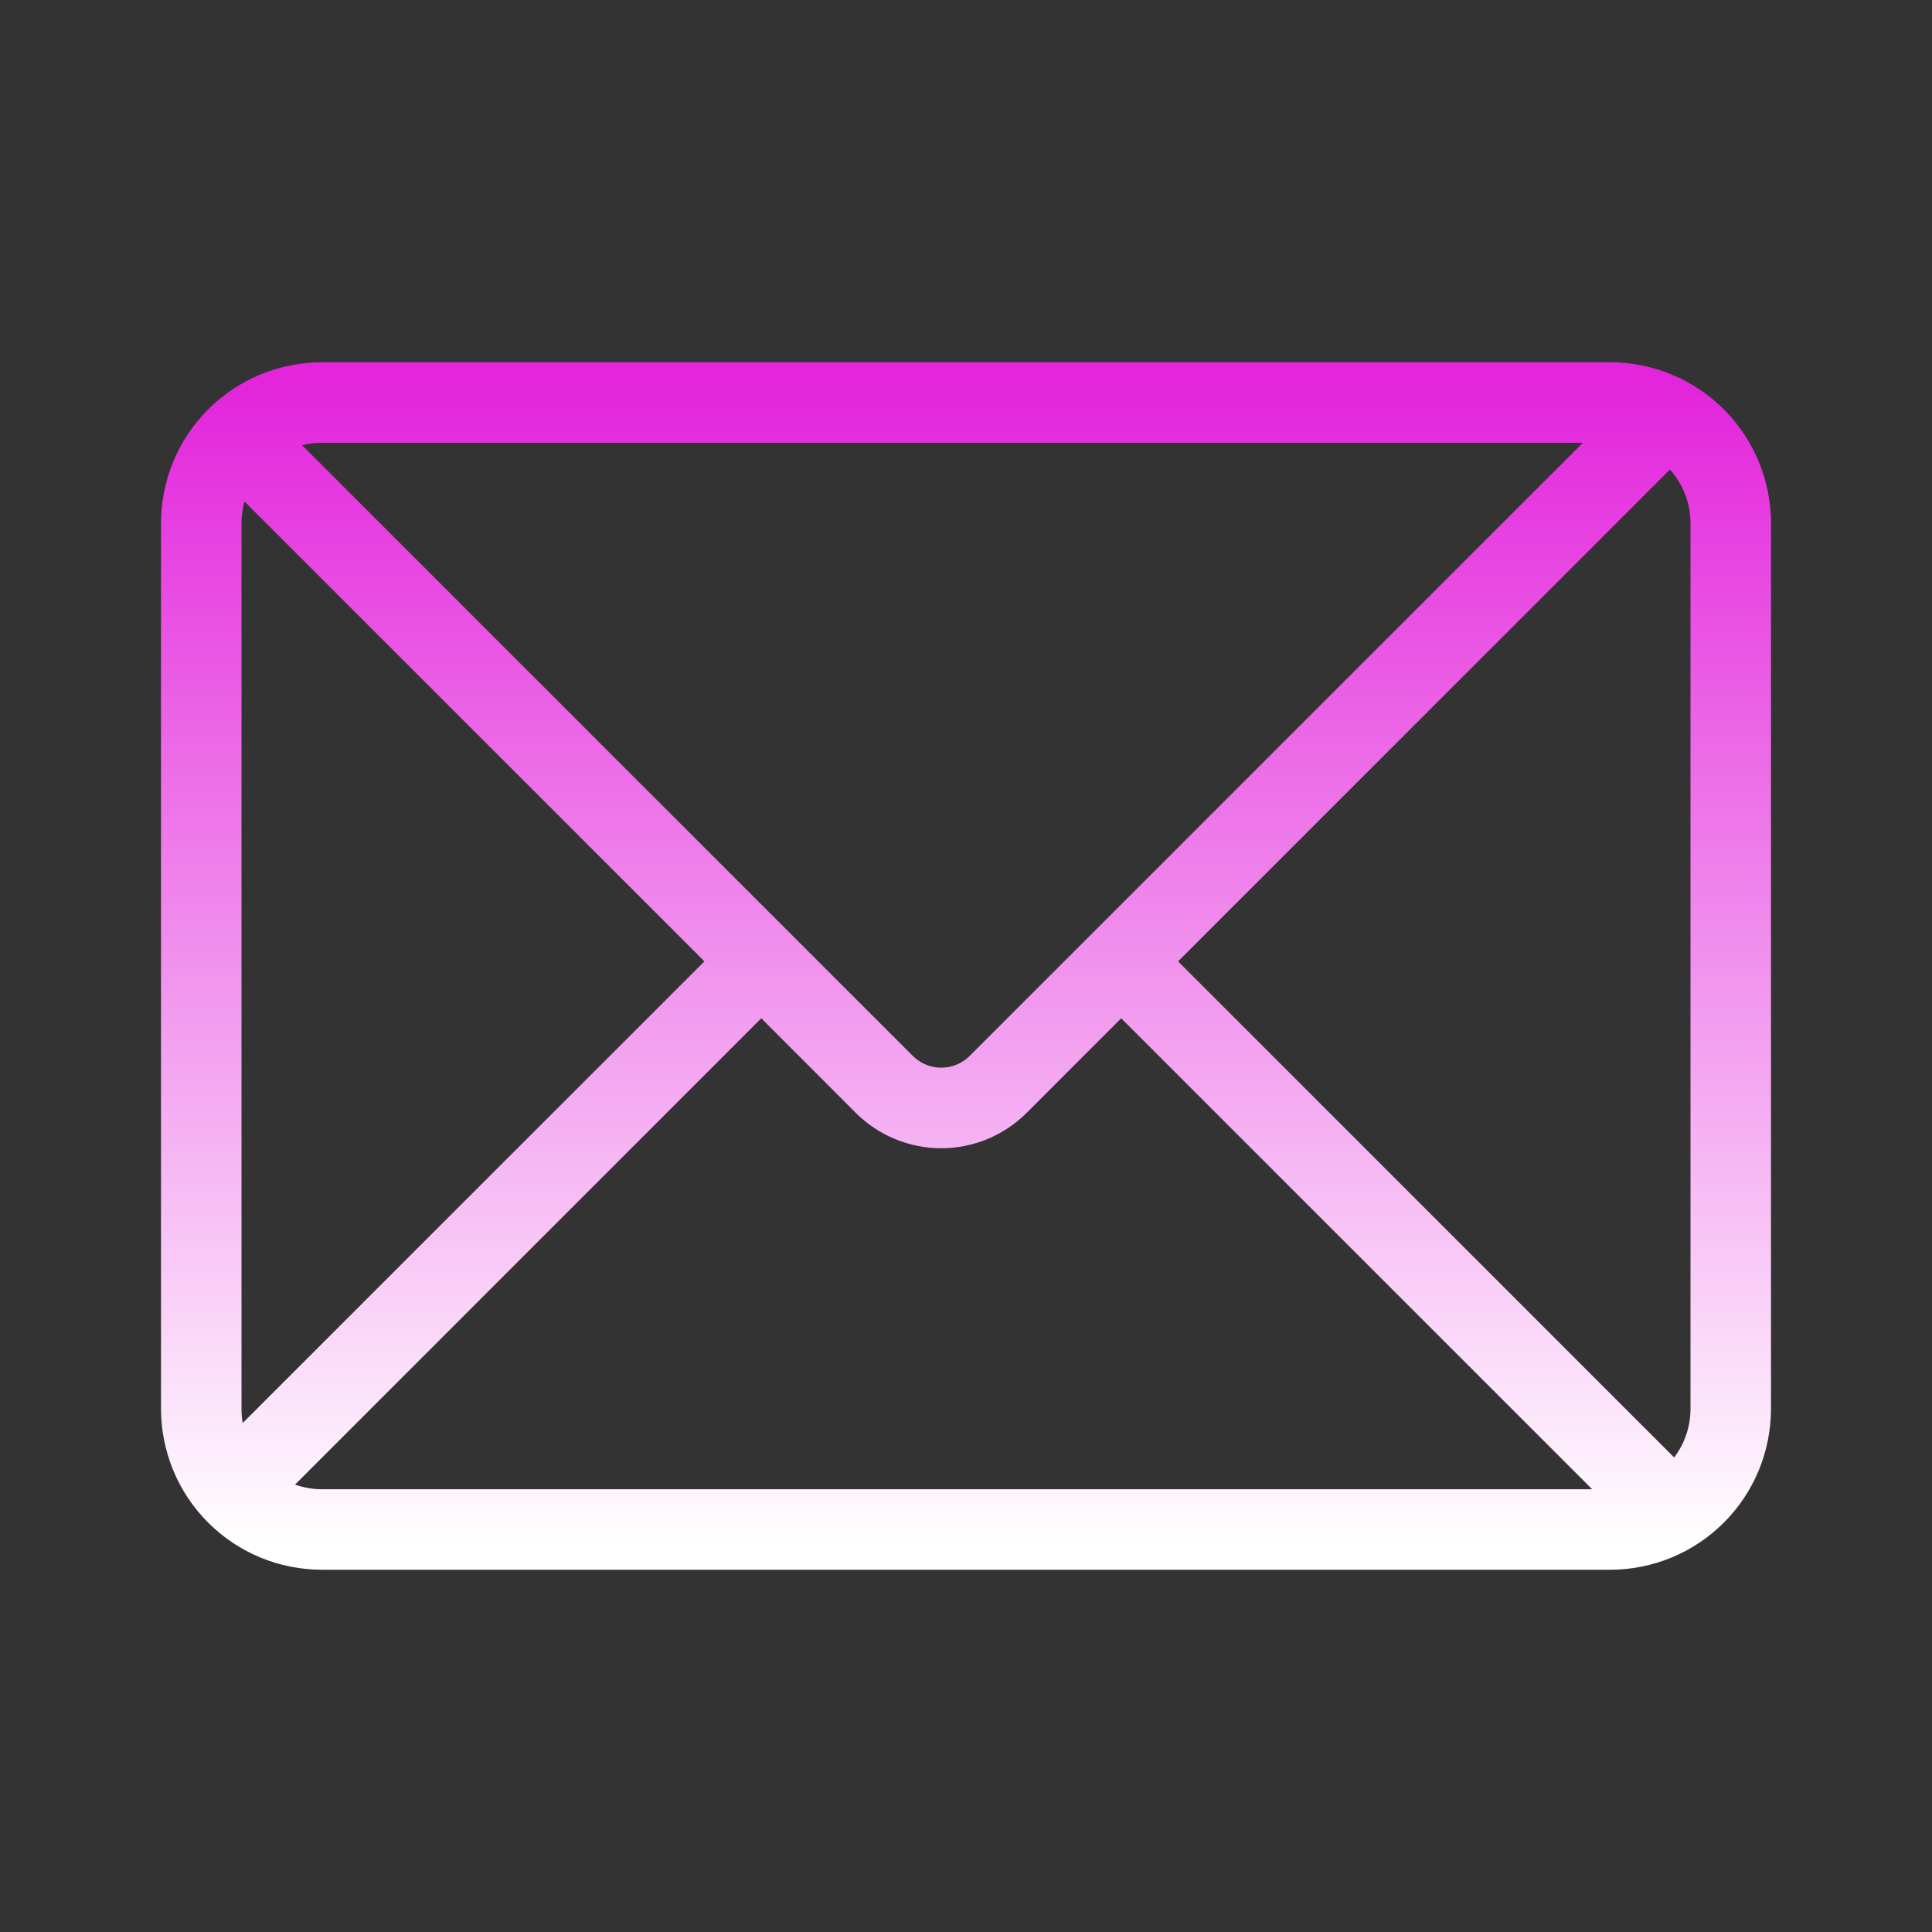<svg width="30" height="30" viewBox="0 0 30 30" fill="none" xmlns="http://www.w3.org/2000/svg">
<rect x="0" y="0" width="30" height="30" fill="#333333" stroke="none"/>
<path d="M24.579 6.875H5C4.894 6.875 4.79 6.888 4.691 6.914L14.174 16.396C14.291 16.513 14.45 16.579 14.616 16.579C14.781 16.579 14.94 16.513 15.057 16.396L24.579 6.875ZM25.931 7.291L18.293 14.928L25.996 22.631C26.156 22.421 26.25 22.159 26.25 21.875V8.125C26.25 7.804 26.129 7.513 25.931 7.291H25.931ZM24.723 23.125L17.41 15.812L15.941 17.281C15.767 17.455 15.56 17.593 15.333 17.687C15.105 17.781 14.862 17.83 14.615 17.83C14.369 17.83 14.125 17.781 13.898 17.687C13.67 17.593 13.463 17.455 13.289 17.281L11.821 15.812L4.581 23.053C4.713 23.099 4.853 23.125 5.001 23.125H24.723H24.723ZM3.769 22.096L10.938 14.928L3.796 7.787C3.766 7.897 3.75 8.011 3.75 8.125V21.875C3.75 21.95 3.756 22.024 3.769 22.096ZM5 5.625H25C25.328 5.625 25.653 5.69 25.957 5.815C26.26 5.941 26.536 6.125 26.768 6.357C27 6.589 27.184 6.865 27.31 7.168C27.435 7.472 27.5 7.797 27.5 8.125V21.875C27.5 22.203 27.435 22.528 27.31 22.832C27.184 23.135 27 23.411 26.768 23.643C26.536 23.875 26.26 24.059 25.957 24.185C25.653 24.31 25.328 24.375 25 24.375H5C4.672 24.375 4.347 24.31 4.043 24.185C3.74 24.059 3.464 23.875 3.232 23.643C3 23.411 2.816 23.135 2.69 22.832C2.565 22.528 2.5 22.203 2.5 21.875V8.125C2.5 7.797 2.565 7.472 2.69 7.168C2.816 6.865 3 6.589 3.232 6.357C3.464 6.125 3.74 5.941 4.043 5.815C4.347 5.69 4.672 5.625 5 5.625V5.625Z" fill="url(#paint0_linear_517_9648)"/>
<defs>
<linearGradient id="paint0_linear_517_9648" x1="15" y1="6" x2="15" y2="24" gradientUnits="userSpaceOnUse">
<stop stop-color="#E325DC"/>
<stop offset="1" stop-color="white"/>
</linearGradient>
</defs>
</svg>
